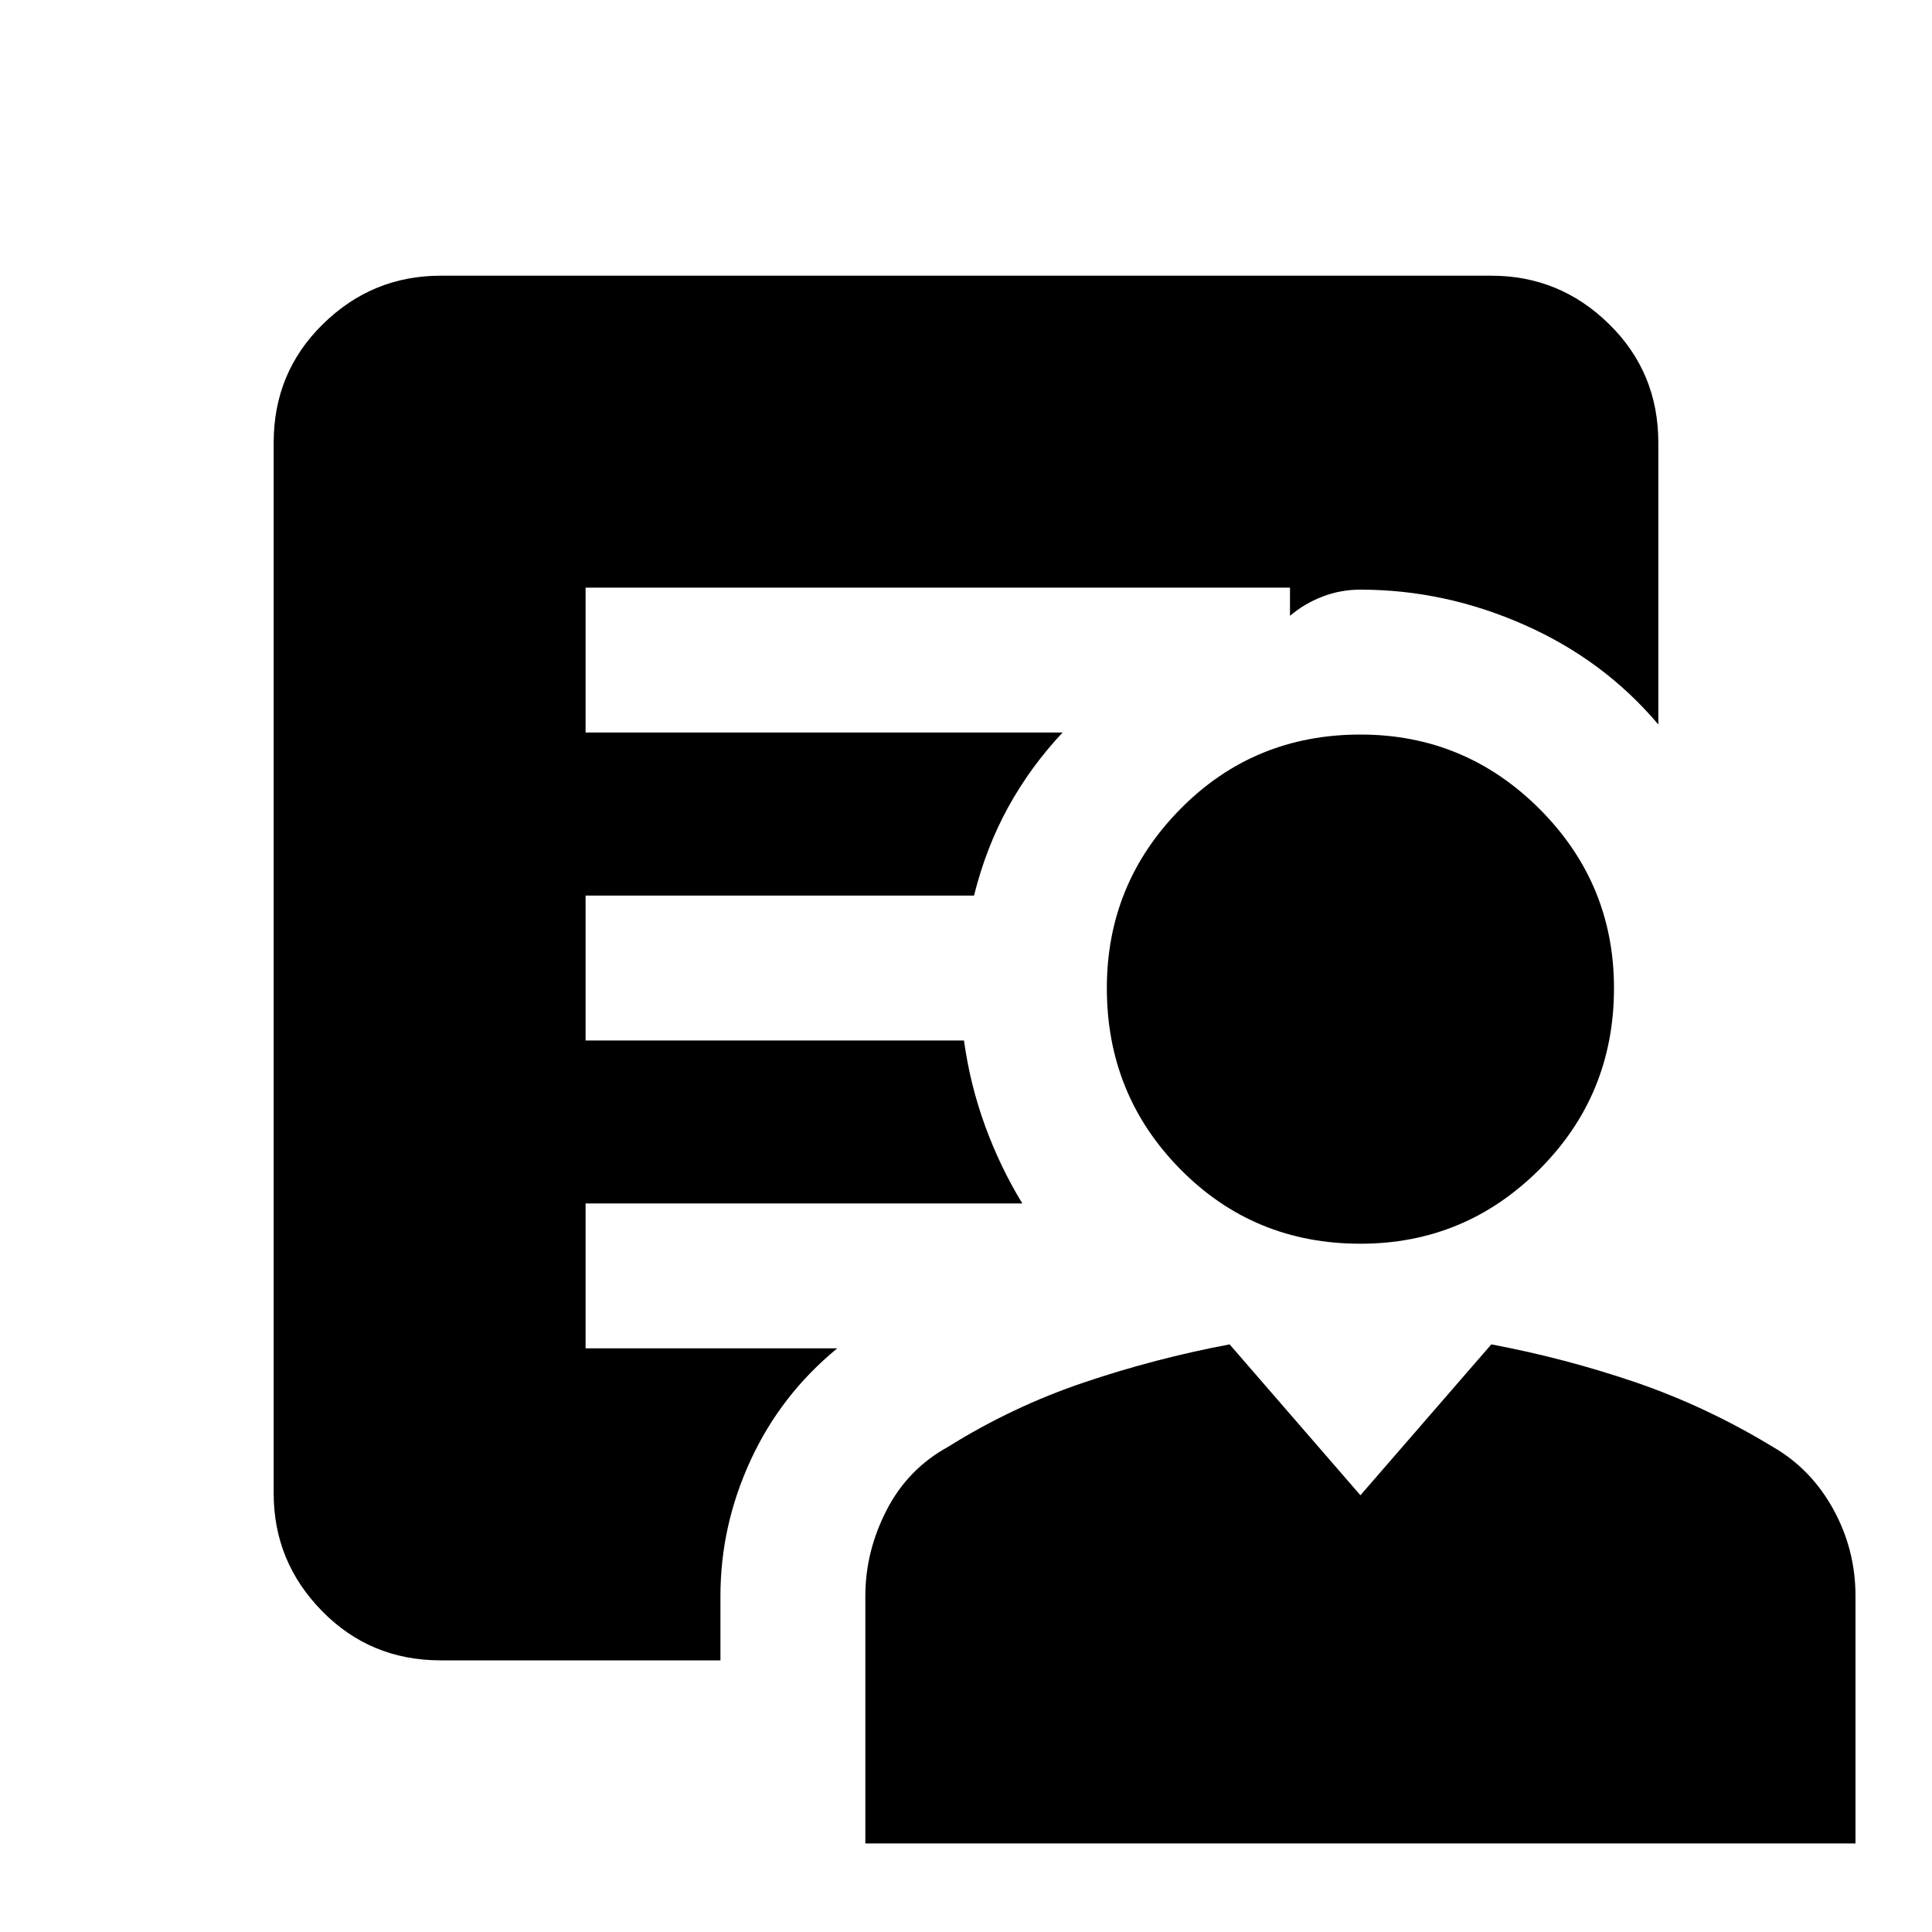 <svg xmlns="http://www.w3.org/2000/svg" height="20" width="20"><path d="M14.083 12.875q-1.104 0-1.864-.771-.761-.771-.761-1.875 0-1.083.761-1.854.76-.771 1.864-.771 1.084 0 1.855.771.77.771.77 1.854 0 1.104-.77 1.875-.771.771-1.855.771Zm-5.125 6.208v-2.562q0-.459.219-.886t.635-.656q.667-.417 1.407-.667.739-.25 1.51-.395l1.354 1.562 1.355-1.562q.77.145 1.5.395.729.25 1.416.667.396.229.625.646.229.417.229.896v2.562Zm-1.5-2.562v.667H4.562q-.729 0-1.229-.511-.5-.51-.5-1.219V4.583q0-.729.511-1.229.51-.5 1.218-.5h10.876q.708 0 1.218.5.511.5.511 1.229V7.5q-.563-.667-1.386-1.031-.823-.365-1.698-.365-.208 0-.395.073-.188.073-.334.198v-.292H6.062v1.5H11q-.333.355-.562.771-.23.417-.355.917H6.062v1.5h3.917q.063.458.219.885t.385.802H6.062v1.5h2.605q-.584.48-.896 1.157-.313.677-.313 1.406Z"/></svg>
